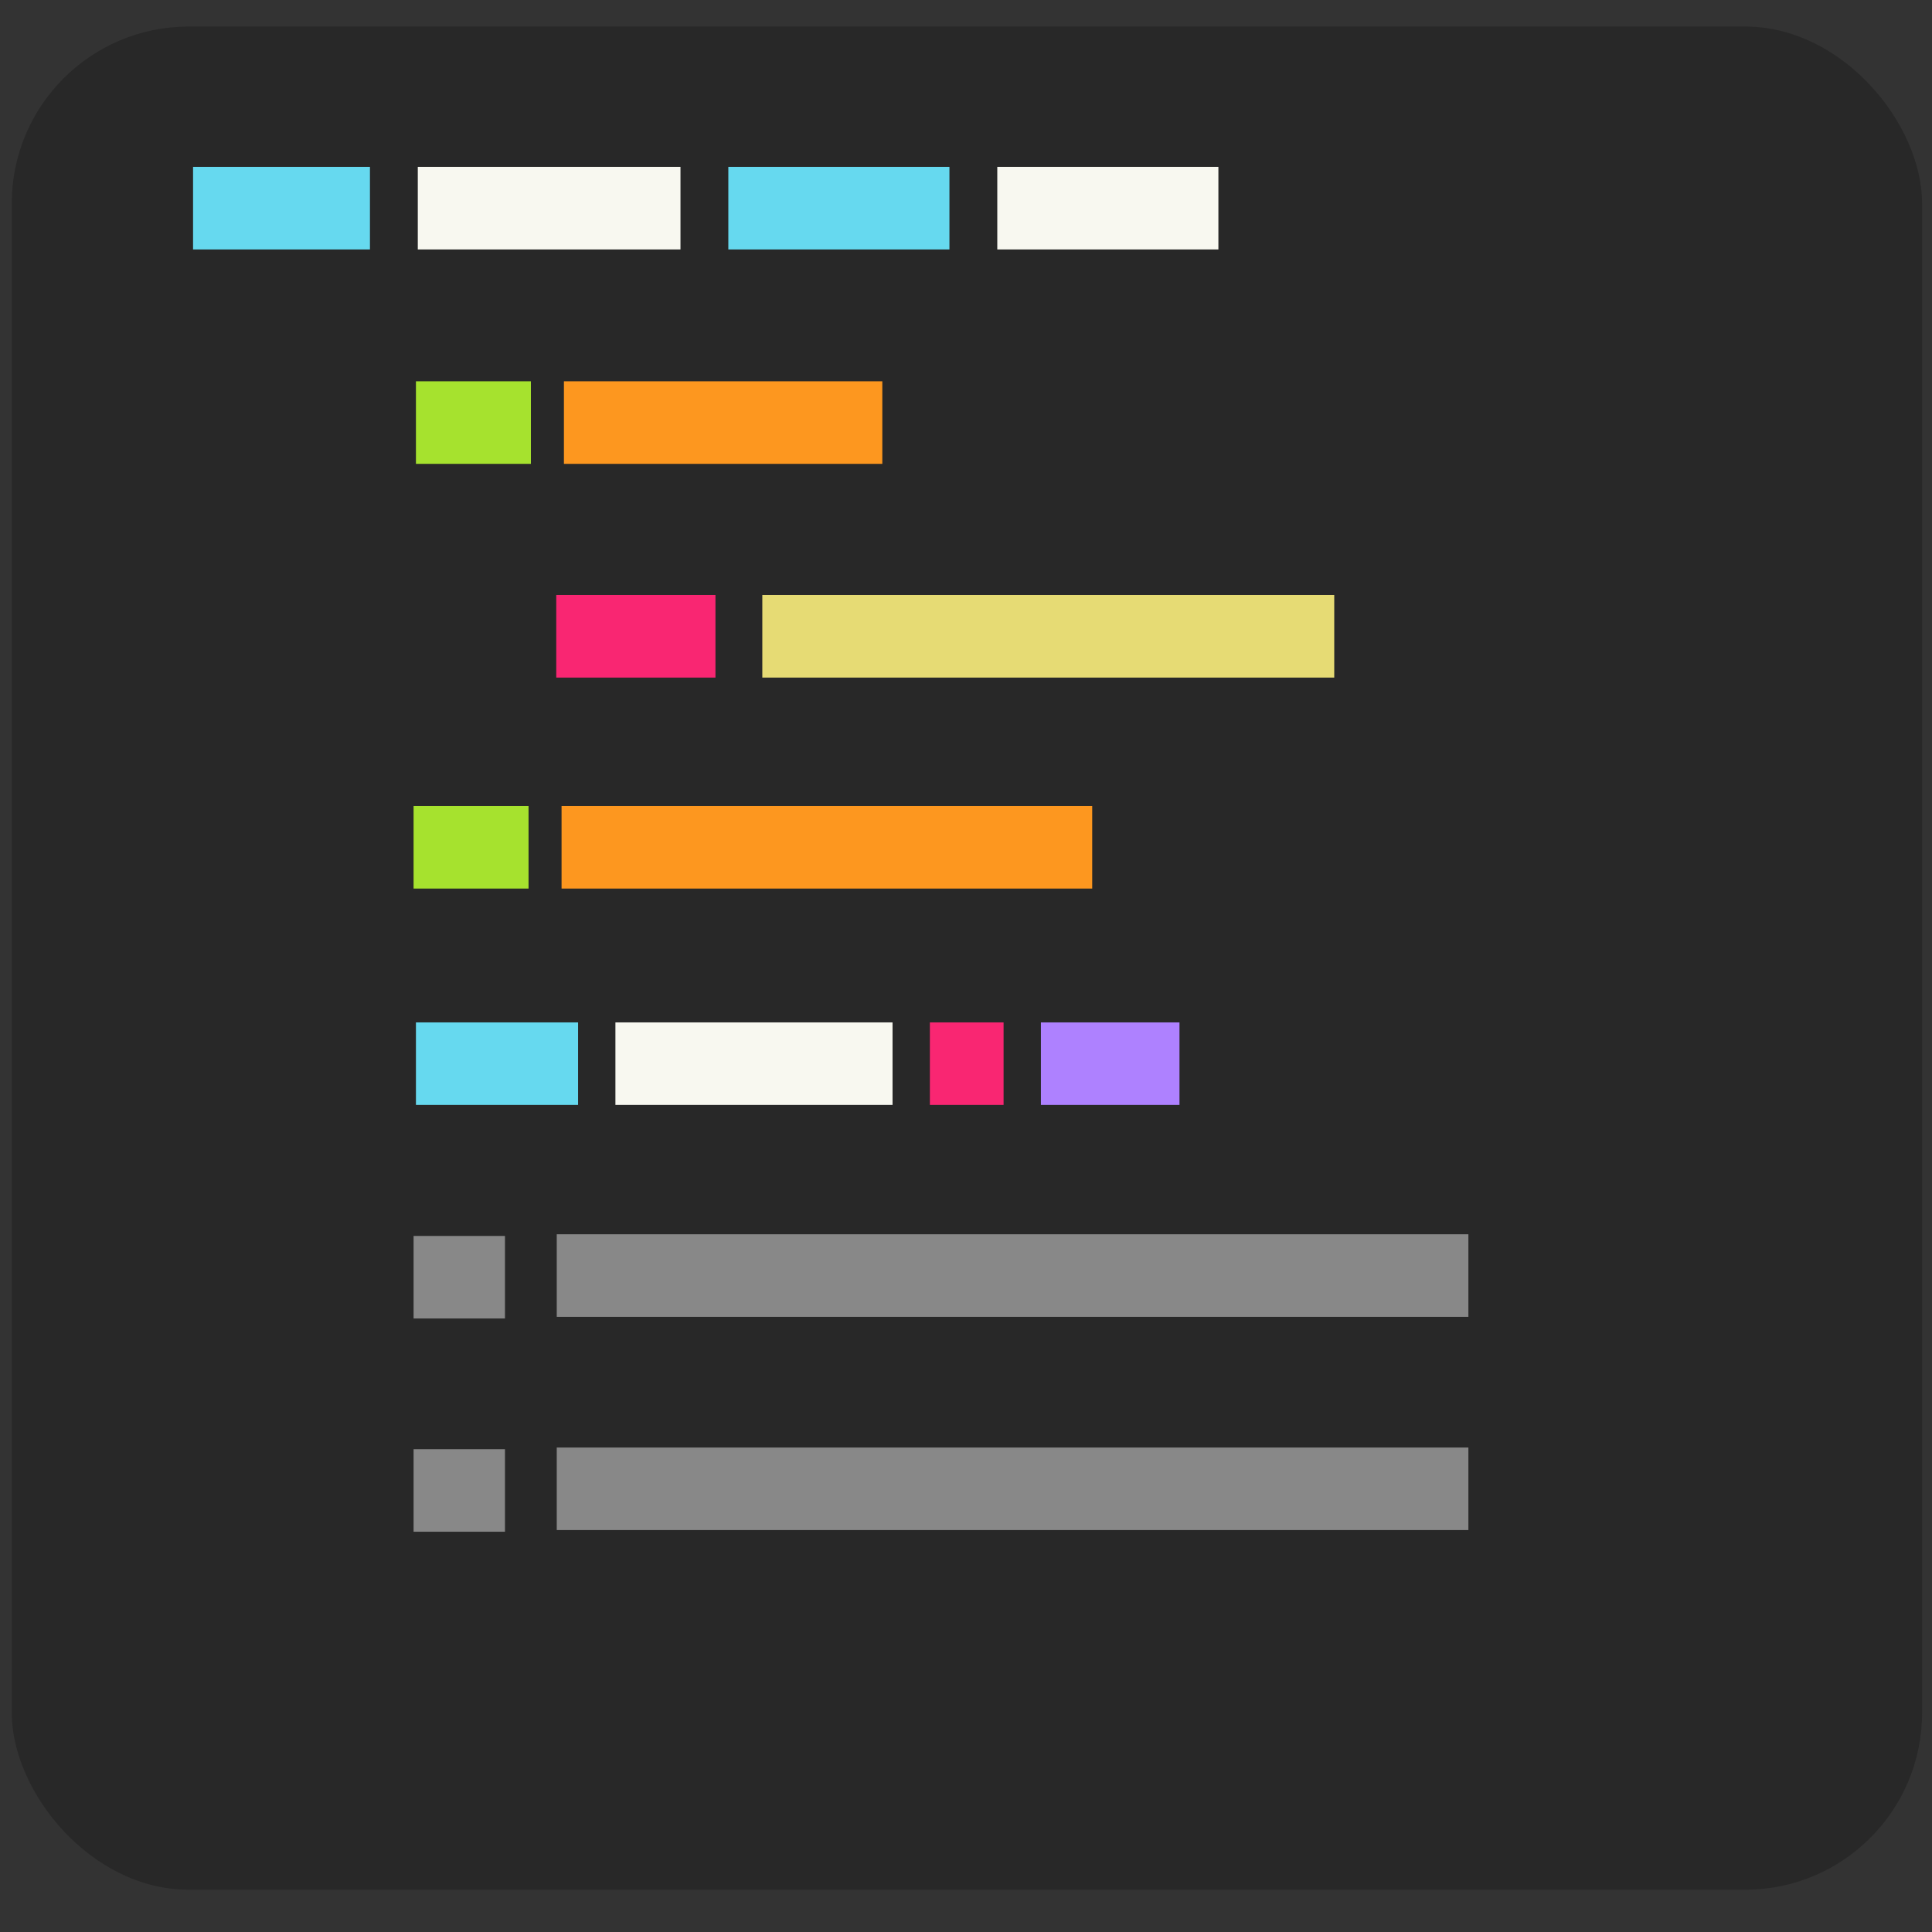 <?xml version="1.0" encoding="UTF-8" standalone="no"?>
<svg
   xmlns:dc="http://purl.org/dc/elements/1.1/"
   xmlns:cc="http://creativecommons.org/ns#"
   xmlns:rdf="http://www.w3.org/1999/02/22-rdf-syntax-ns#"
   xmlns:svg="http://www.w3.org/2000/svg"
   xmlns="http://www.w3.org/2000/svg"
   xmlns:sodipodi="http://sodipodi.sourceforge.net/DTD/sodipodi-0.dtd"
   xmlns:inkscape="http://www.inkscape.org/namespaces/inkscape"
   width="100%"
   height="100%"
   viewBox="0 0 512 512"
   version="1.1"
   id="svg1541"
   inkscape:version="1.0 (4035a4fb49, 2020-05-01)"
   sodipodi:docname="idelogo.svg">
  <rect x="0" y="0" width="512" height="512" fill="#333333" stroke="none"/>
  <defs
     id="defs1535" />
  <sodipodi:namedview
     id="base"
     pagecolor="#ffffff"
     bordercolor="#666666"
     borderopacity="1.0"
     inkscape:pageopacity="0.0"
     inkscape:pageshadow="2"
     inkscape:zoom="0.7"
     inkscape:cx="417.94765"
     inkscape:cy="573.20278"
     inkscape:document-units="mm"
     inkscape:current-layer="layer1"
     inkscape:document-rotation="0"
     showgrid="false"
     inkscape:window-width="1858"
     inkscape:window-height="1057"
     inkscape:window-x="54"
     inkscape:window-y="-8"
     inkscape:window-maximized="1" />
  <g
     inkscape:label="Layer 1"
     inkscape:groupmode="layer"
     id="layer1">
    <rect
       style="fill:#282828;fill-opacity:1;stroke:none;stroke-width:9.475;stroke-dashoffset:237.842;stop-color:#000000"
       id="rect2104"
       width="506.257"
       height="493.757"
       x="3.116"
       y="7.039"
       ry="46.876" />
    <rect
       style="fill:#888888;fill-opacity:1;stroke:none;stroke-width:12.471;stroke-dashoffset:237.842;stop-color:#000000"
       id="rect2106"
       width="241.593"
       height="21.875"
       x="147.545"
       y="383.607" />
    <rect
       y="44.227"
       x="51.163"
       height="21.875"
       width="46.876"
       id="rect2106-7"
       style="fill:#66d9ef;fill-opacity:1;stroke:none;stroke-width:5.493;stroke-dashoffset:237.842;stop-color:#000000" />
    <rect
       y="101.051"
       x="110.227"
       height="21.875"
       width="30.469"
       id="rect2106-9"
       style="fill:#a6e22e;fill-opacity:1;stroke:none;stroke-width:4.429;stroke-dashoffset:237.842;stop-color:#000000" />
    <rect
       y="157.692"
       x="147.415"
       height="21.875"
       width="42.188"
       id="rect2106-3"
       style="fill:#f92672;fill-opacity:1;stroke:none;stroke-width:5.211;stroke-dashoffset:237.842;stop-color:#000000" />
    <rect
       y="270.949"
       x="110.227"
       height="21.875"
       width="42.969"
       id="rect2106-1"
       style="fill:#66d9ef;fill-opacity:1;stroke:none;stroke-width:5.259;stroke-dashoffset:237.842;stop-color:#000000" />
    <rect
       y="327.095"
       x="147.545"
       height="21.875"
       width="241.593"
       id="rect2106-0"
       style="fill:#888888;fill-opacity:1;stroke:none;stroke-width:12.471;stroke-dashoffset:237.842;stop-color:#000000" />
    <rect
       style="fill:#f8f8f0;fill-opacity:1;stroke:none;stroke-width:6.694;stroke-dashoffset:237.842;stop-color:#000000"
       id="rect2106-7-96"
       width="69.616"
       height="21.875"
       x="110.72"
       y="44.227" />
    <rect
       style="fill:#66d9ef;fill-opacity:1;stroke:none;stroke-width:6.142;stroke-dashoffset:237.842;stop-color:#000000"
       id="rect2106-7-1"
       width="58.595"
       height="21.875"
       x="193.016"
       y="44.227" />
    <rect
       style="fill:#f8f8f0;fill-opacity:1;stroke:none;stroke-width:6.142;stroke-dashoffset:237.842;stop-color:#000000"
       id="rect2106-7-7"
       width="58.595"
       height="21.875"
       x="264.292"
       y="44.227" />
    <rect
       style="fill:#fd971f;fill-opacity:1;stroke:none;stroke-width:7.37;stroke-dashoffset:237.842;stop-color:#000000"
       id="rect2106-9-1"
       width="84.376"
       height="21.875"
       x="149.446"
       y="101.051" />
    <rect
       style="fill:#e6db74;fill-opacity:1;stroke:none;stroke-width:9.878;stroke-dashoffset:237.842;stop-color:#000000"
       id="rect2106-3-0"
       width="151.565"
       height="21.875"
       x="202.025"
       y="157.692" />
    <rect
       style="fill:#a6e22e;fill-opacity:1;stroke:none;stroke-width:4.429;stroke-dashoffset:237.842;stop-color:#000000"
       id="rect2106-9-6"
       width="30.469"
       height="21.875"
       x="109.602"
       y="213.604" />
    <rect
       y="213.604"
       x="148.821"
       height="21.875"
       width="140.627"
       id="rect2106-9-1-4"
       style="fill:#fd971f;fill-opacity:1;stroke:none;stroke-width:9.515;stroke-dashoffset:237.842;stop-color:#000000" />
    <rect
       style="fill:#f92672;fill-opacity:1;stroke:none;stroke-width:3.546;stroke-dashoffset:237.842;stop-color:#000000"
       id="rect2106-0-5"
       width="19.532"
       height="21.875"
       x="246.427"
       y="270.949" />
    <rect
       y="270.949"
       x="163.092"
       height="21.875"
       width="73.439"
       id="rect2106-0-5-4"
       style="fill:#f8f8f0;fill-opacity:1;stroke:none;stroke-width:6.876;stroke-dashoffset:237.842;stop-color:#000000" />
    <rect
       y="270.949"
       x="275.854"
       height="21.875"
       width="36.719"
       id="rect2106-0-5-2"
       style="fill:#ae81ff;fill-opacity:1;stroke:none;stroke-width:4.862;stroke-dashoffset:237.842;stop-color:#000000" />
    <rect
       y="384.05"
       x="109.602"
       height="21.875"
       width="24.219"
       id="rect2106-6"
       style="fill:#888888;fill-opacity:1;stroke:none;stroke-width:3.949;stroke-dashoffset:237.842;stop-color:#000000" />
    <rect
       style="fill:#888888;fill-opacity:1;stroke:none;stroke-width:3.949;stroke-dashoffset:237.842;stop-color:#000000"
       id="rect2106-0-0"
       width="24.219"
       height="21.875"
       x="109.602"
       y="327.539" />
  </g>
</svg>
